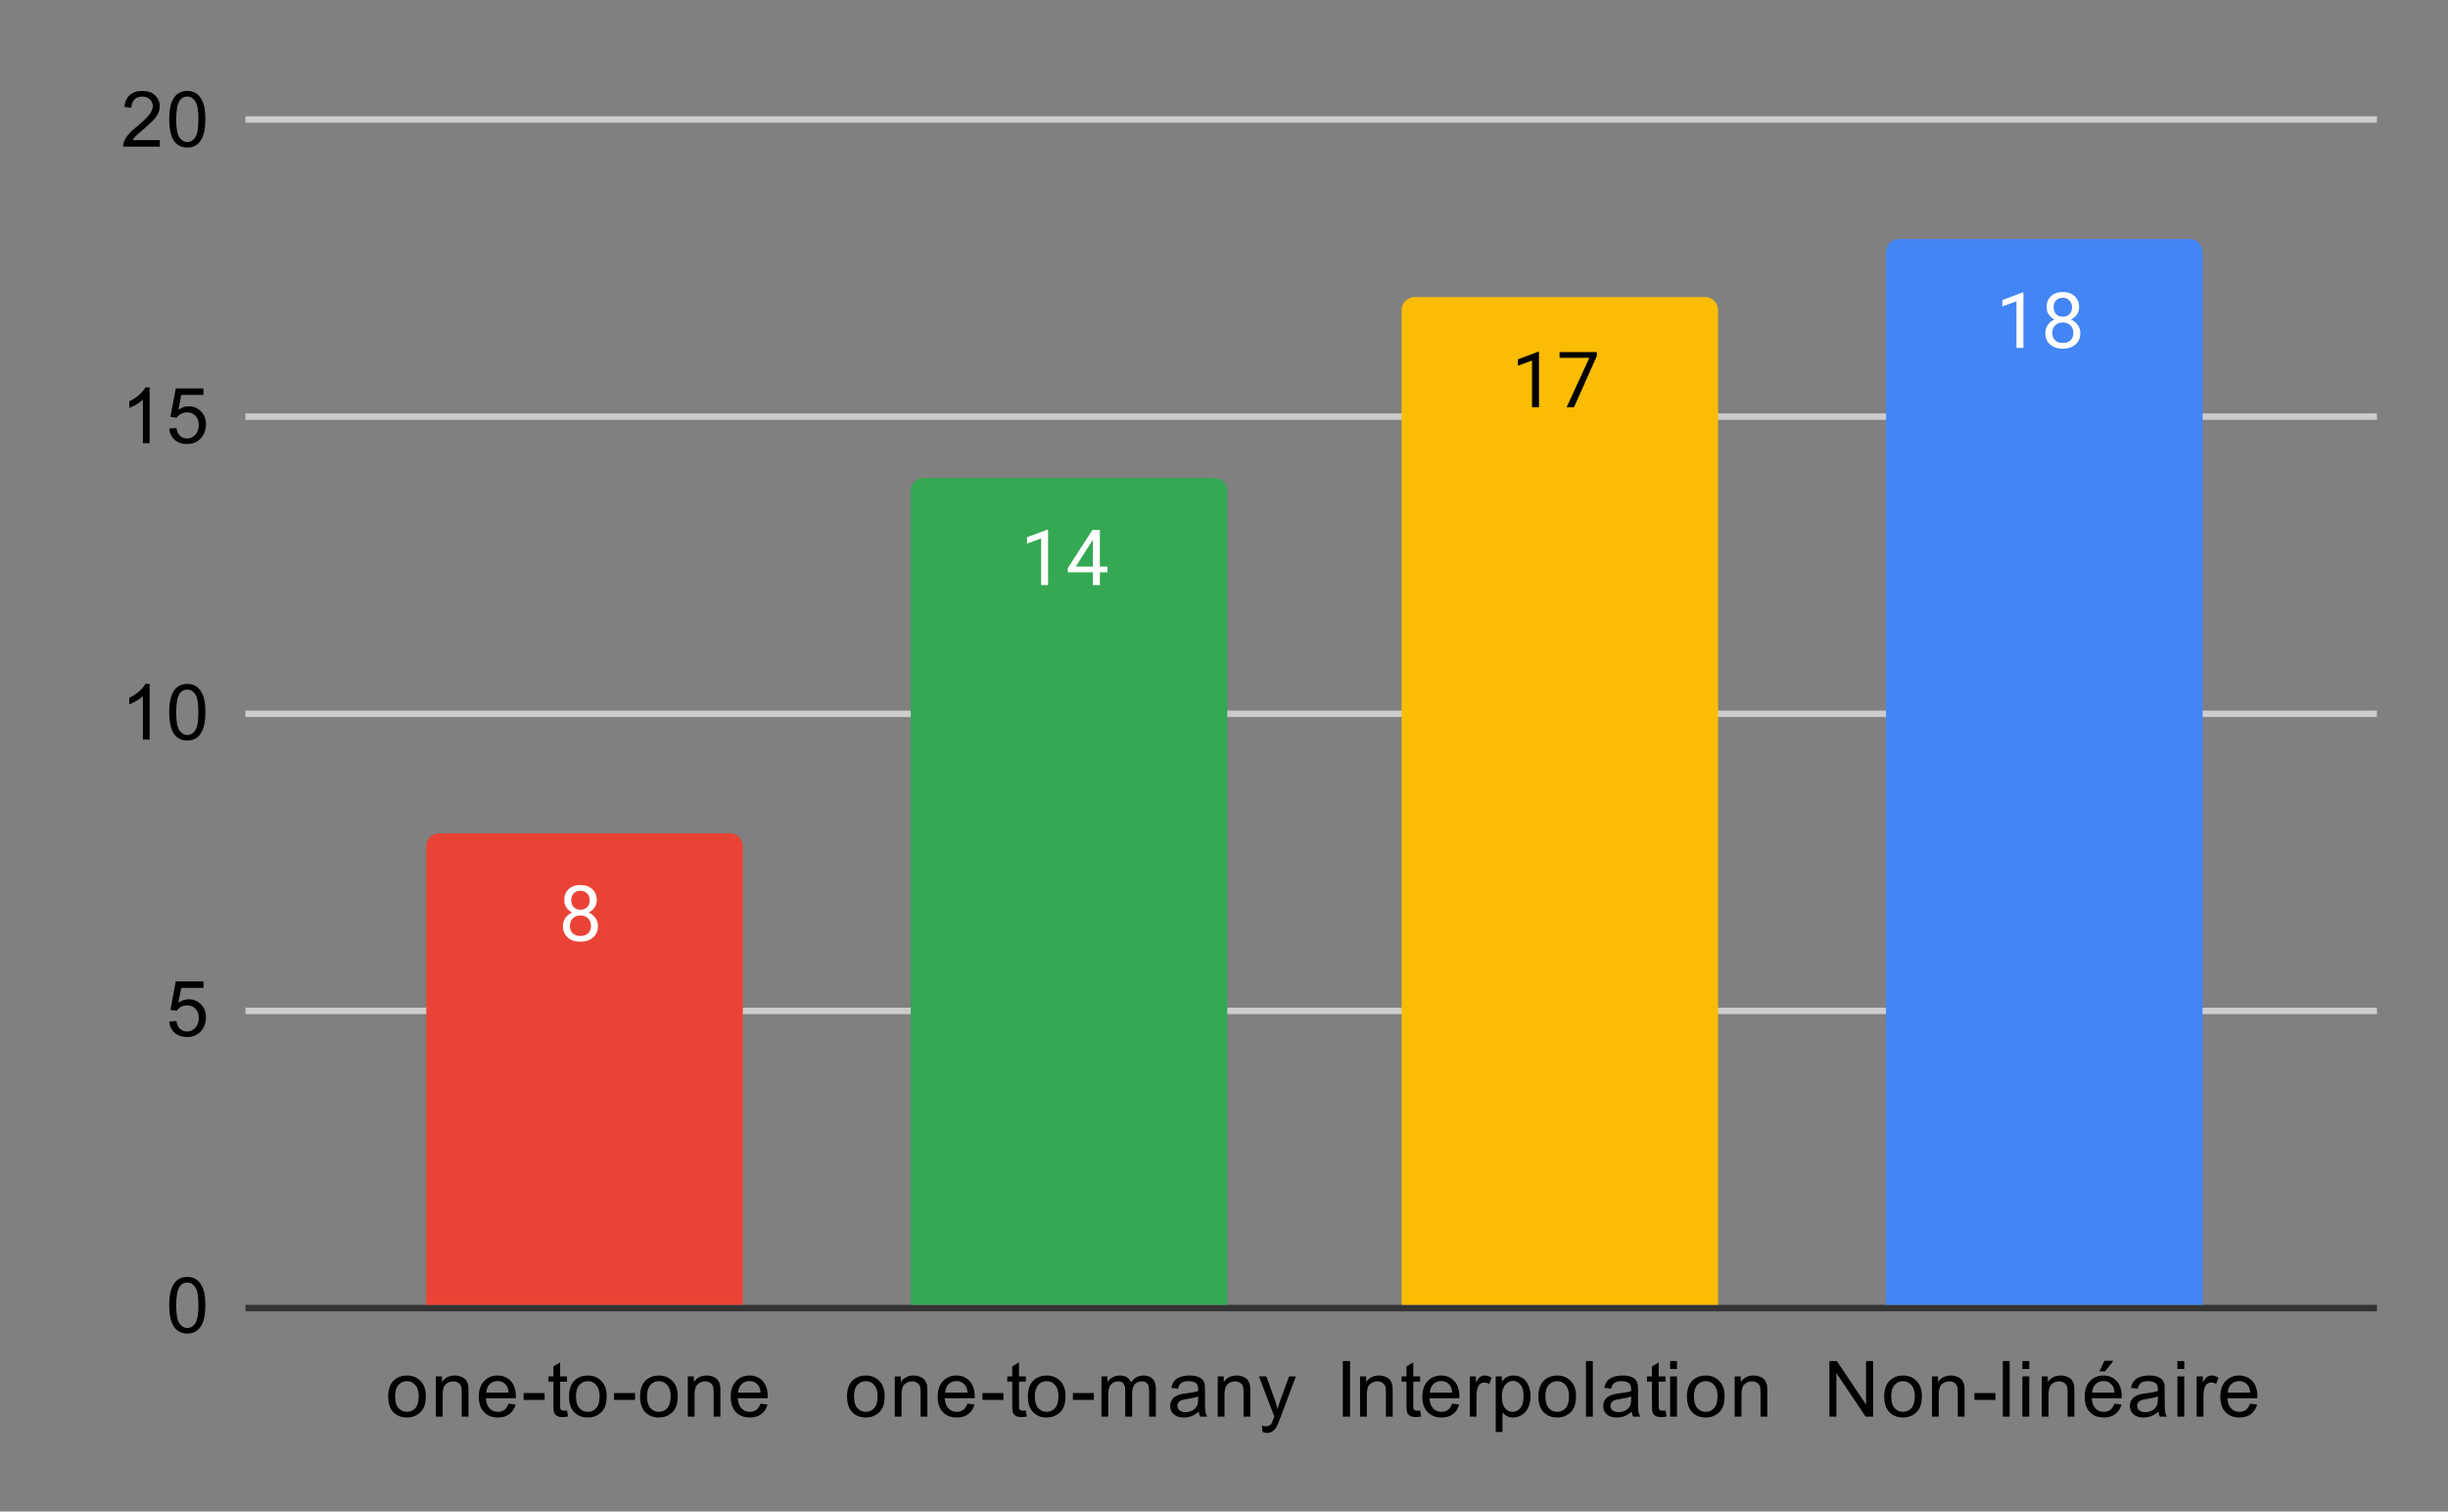 <?xml version="1.0" encoding="UTF-8" standalone="no"?>
<svg
   version="1.1"
   viewBox="0.0 0.0 379.0 234.0"
   fill="none"
   stroke="none"
   stroke-linecap="square"
   stroke-miterlimit="10"
   width="379"
   height="234"
   id="svg32"
   sodipodi:docname="Amusement.svg"
   inkscape:version="1.3 (0e150ed, 2023-07-21)"
   xmlns:inkscape="http://www.inkscape.org/namespaces/inkscape"
   xmlns:sodipodi="http://sodipodi.sourceforge.net/DTD/sodipodi-0.dtd"
   xmlns="http://www.w3.org/2000/svg"
   xmlns:svg="http://www.w3.org/2000/svg">
  <rect x="0.0" y="0.0" width="379.0" height="234.0" fill="#808080" stroke="none"/>
  <defs
     id="defs32" />
  <sodipodi:namedview
     id="namedview32"
     pagecolor="#ffffff"
     bordercolor="#000000"
     borderopacity="0.25"
     inkscape:showpageshadow="2"
     inkscape:pageopacity="0.0"
     inkscape:pagecheckerboard="0"
     inkscape:deskcolor="#d1d1d1"
     inkscape:zoom="0.62269129"
     inkscape:cx="188.69703"
     inkscape:cy="117.23305"
     inkscape:window-width="1312"
     inkscape:window-height="449"
     inkscape:window-x="0"
     inkscape:window-y="32"
     inkscape:window-maximized="0"
     inkscape:current-layer="svg32" />
  <path
     stroke="#333333"
     stroke-width="1.0"
     stroke-linecap="butt"
     d="M38.5 202.5L367.5 202.5"
     fill-rule="nonzero"
     id="path2" />
  <path
     stroke="#cccccc"
     stroke-width="1.0"
     stroke-linecap="butt"
     d="M38.5 156.5L367.5 156.5"
     fill-rule="nonzero"
     id="path3" />
  <path
     stroke="#cccccc"
     stroke-width="1.0"
     stroke-linecap="butt"
     d="M38.5 110.5L367.5 110.5"
     fill-rule="nonzero"
     id="path4" />
  <path
     stroke="#cccccc"
     stroke-width="1.0"
     stroke-linecap="butt"
     d="M38.5 64.5L367.5 64.5"
     fill-rule="nonzero"
     id="path5" />
  <path
     stroke="#cccccc"
     stroke-width="1.0"
     stroke-linecap="butt"
     d="M38.5 18.5L367.5 18.5"
     fill-rule="nonzero"
     id="path6" />
  <clipPath
     id="id_0">
    <path
       d="M38.7 18.7L367.3 18.7L367.3 202.3L38.7 202.3L38.7 18.7Z"
       clip-rule="nonzero"
       id="path7" />
  </clipPath>
  <path
     stroke="#000000"
     stroke-width="2.0"
     stroke-linecap="butt"
     stroke-opacity="0.0"
     clip-path="url(#id_0)"
     d="M115.0 202.0L66.0 202.0L66.0 131.0C66.0 129.895 66.895 129.0 68.0 129.0L113.0 129.0C114.105 129.0 115.0 129.895 115.0 131.0Z"
     fill-rule="nonzero"
     id="path8" />
  <path
     fill="#ea4335"
     clip-path="url(#id_0)"
     d="M115.0 202.0L66.0 202.0L66.0 131.0C66.0 129.895 66.895 129.0 68.0 129.0L113.0 129.0C114.105 129.0 115.0 129.895 115.0 131.0Z"
     fill-rule="nonzero"
     id="path9" />
  <path
     stroke="#000000"
     stroke-width="2.0"
     stroke-linecap="butt"
     stroke-opacity="0.0"
     clip-path="url(#id_0)"
     d="M190.0 202.0L141.0 202.0L141.0 76.0C141.0 74.895 141.895 74.0 143.0 74.0L188.0 74.0C189.105 74.0 190.0 74.895 190.0 76.0Z"
     fill-rule="nonzero"
     id="path10" />
  <path
     fill="#34a853"
     clip-path="url(#id_0)"
     d="M190.0 202.0L141.0 202.0L141.0 76.0C141.0 74.895 141.895 74.0 143.0 74.0L188.0 74.0C189.105 74.0 190.0 74.895 190.0 76.0Z"
     fill-rule="nonzero"
     id="path11" />
  <path
     stroke="#000000"
     stroke-width="2.0"
     stroke-linecap="butt"
     stroke-opacity="0.0"
     clip-path="url(#id_0)"
     d="M266.0 202.0L217.0 202.0L217.0 48.0C217.0 46.895 217.895 46.0 219.0 46.0L264.0 46.0C265.105 46.0 266.0 46.895 266.0 48.0Z"
     fill-rule="nonzero"
     id="path12" />
  <path
     fill="#fbbc04"
     clip-path="url(#id_0)"
     d="M266.0 202.0L217.0 202.0L217.0 48.0C217.0 46.895 217.895 46.0 219.0 46.0L264.0 46.0C265.105 46.0 266.0 46.895 266.0 48.0Z"
     fill-rule="nonzero"
     id="path13" />
  <path
     stroke="#000000"
     stroke-width="2.0"
     stroke-linecap="butt"
     stroke-opacity="0.0"
     clip-path="url(#id_0)"
     d="M341.0 202.0L292.0 202.0L292.0 39.0C292.0 37.895 292.895 37.0 294.0 37.0L339.0 37.0C340.105 37.0 341.0 37.895 341.0 39.0Z"
     fill-rule="nonzero"
     id="path14" />
  <path
     fill="#4285f4"
     clip-path="url(#id_0)"
     d="M341.0 202.0L292.0 202.0L292.0 39.0C292.0 37.895 292.895 37.0 294.0 37.0L339.0 37.0C340.105 37.0 341.0 37.895 341.0 39.0Z"
     fill-rule="nonzero"
     id="path15" />
  <path
     stroke="#ea4335"
     stroke-width="3.0"
     stroke-linejoin="round"
     stroke-linecap="round"
     d="M92.391 139.347Q92.391 139.988 92.047 140.488Q91.703 140.988 91.141 141.269Q91.797 141.551 92.188 142.113Q92.578 142.66 92.578 143.363Q92.578 144.457 91.828 145.129Q91.094 145.785 89.875 145.785Q88.641 145.785 87.891 145.129Q87.156 144.457 87.156 143.363Q87.156 142.66 87.531 142.113Q87.906 141.551 88.578 141.269Q88.016 140.988 87.688 140.488Q87.359 139.988 87.359 139.347Q87.359 138.269 88.047 137.644Q88.734 137.004 89.875 137.004Q91.0 137.004 91.688 137.644Q92.391 138.269 92.391 139.347ZM91.5 143.332Q91.5 142.613 91.047 142.176Q90.594 141.722 89.859 141.722Q89.125 141.722 88.672 142.176Q88.234 142.613 88.234 143.347Q88.234 144.066 88.672 144.488Q89.109 144.894 89.875 144.894Q90.625 144.894 91.062 144.472Q91.5 144.051 91.5 143.332ZM89.875 137.894Q89.234 137.894 88.828 138.301Q88.438 138.691 88.438 139.379Q88.438 140.019 88.828 140.426Q89.219 140.832 89.859 140.832Q90.516 140.832 90.906 140.426Q91.297 140.019 91.297 139.379Q91.297 138.722 90.891 138.316Q90.484 137.894 89.875 137.894Z"
     fill-rule="nonzero"
     id="path16" />
  <path
     fill="#ffffff"
     d="M92.391 139.347Q92.391 139.988 92.047 140.488Q91.703 140.988 91.141 141.269Q91.797 141.551 92.188 142.113Q92.578 142.66 92.578 143.363Q92.578 144.457 91.828 145.129Q91.094 145.785 89.875 145.785Q88.641 145.785 87.891 145.129Q87.156 144.457 87.156 143.363Q87.156 142.66 87.531 142.113Q87.906 141.551 88.578 141.269Q88.016 140.988 87.688 140.488Q87.359 139.988 87.359 139.347Q87.359 138.269 88.047 137.644Q88.734 137.004 89.875 137.004Q91.0 137.004 91.688 137.644Q92.391 138.269 92.391 139.347ZM91.5 143.332Q91.5 142.613 91.047 142.176Q90.594 141.722 89.859 141.722Q89.125 141.722 88.672 142.176Q88.234 142.613 88.234 143.347Q88.234 144.066 88.672 144.488Q89.109 144.894 89.875 144.894Q90.625 144.894 91.062 144.472Q91.5 144.051 91.5 143.332ZM89.875 137.894Q89.234 137.894 88.828 138.301Q88.438 138.691 88.438 139.379Q88.438 140.019 88.828 140.426Q89.219 140.832 89.859 140.832Q90.516 140.832 90.906 140.426Q91.297 140.019 91.297 139.379Q91.297 138.722 90.891 138.316Q90.484 137.894 89.875 137.894Z"
     fill-rule="nonzero"
     id="path17" />
  <path
     stroke="#34a853"
     stroke-width="3.0"
     stroke-linejoin="round"
     stroke-linecap="round"
     d="M162.266 90.58L161.188 90.58L161.188 83.361L159.0 84.158L159.0 83.174L162.109 82.002L162.266 82.002L162.266 90.58ZM170.281 87.721L171.469 87.721L171.469 88.596L170.281 88.596L170.281 90.58L169.203 90.58L169.203 88.596L165.312 88.596L165.312 87.955L169.125 82.049L170.281 82.049L170.281 87.721ZM166.547 87.721L169.203 87.721L169.203 83.533L169.062 83.767L166.547 87.721Z"
     fill-rule="nonzero"
     id="path18" />
  <path
     fill="#ffffff"
     d="M162.266 90.58L161.188 90.58L161.188 83.361L159.0 84.158L159.0 83.174L162.109 82.002L162.266 82.002L162.266 90.58ZM170.281 87.721L171.469 87.721L171.469 88.596L170.281 88.596L170.281 90.58L169.203 90.58L169.203 88.596L165.312 88.596L165.312 87.955L169.125 82.049L170.281 82.049L170.281 87.721ZM166.547 87.721L169.203 87.721L169.203 83.533L169.062 83.767L166.547 87.721Z"
     fill-rule="nonzero"
     id="path19" />
  <path
     stroke="#fbbc04"
     stroke-width="3.0"
     stroke-linejoin="round"
     stroke-linecap="round"
     d="M238.266 63.04L237.188 63.04L237.188 55.821L235.0 56.618L235.0 55.634L238.109 54.462L238.266 54.462L238.266 63.04ZM247.219 55.118L243.688 63.04L242.547 63.04L246.062 55.399L241.453 55.399L241.453 54.509L247.219 54.509L247.219 55.118Z"
     fill-rule="nonzero"
     id="path20" />
  <path
     fill="#000000"
     d="M238.266 63.04L237.188 63.04L237.188 55.821L235.0 56.618L235.0 55.634L238.109 54.462L238.266 54.462L238.266 63.04ZM247.219 55.118L243.688 63.04L242.547 63.04L246.062 55.399L241.453 55.399L241.453 54.509L247.219 54.509L247.219 55.118Z"
     fill-rule="nonzero"
     id="path21" />
  <path
     stroke="#4285f4"
     stroke-width="3.0"
     stroke-linejoin="round"
     stroke-linecap="round"
     d="M313.266 53.86L312.188 53.86L312.188 46.641L310.0 47.438L310.0 46.454L313.109 45.282L313.266 45.282L313.266 53.86ZM321.891 47.547Q321.891 48.188 321.547 48.688Q321.203 49.188 320.641 49.469Q321.297 49.751 321.688 50.313Q322.078 50.86 322.078 51.563Q322.078 52.657 321.328 53.329Q320.594 53.985 319.375 53.985Q318.141 53.985 317.391 53.329Q316.656 52.657 316.656 51.563Q316.656 50.86 317.031 50.313Q317.406 49.751 318.078 49.469Q317.516 49.188 317.188 48.688Q316.859 48.188 316.859 47.547Q316.859 46.469 317.547 45.844Q318.234 45.204 319.375 45.204Q320.5 45.204 321.188 45.844Q321.891 46.469 321.891 47.547ZM321.0 51.532Q321.0 50.813 320.547 50.376Q320.094 49.922 319.359 49.922Q318.625 49.922 318.172 50.376Q317.734 50.813 317.734 51.547Q317.734 52.266 318.172 52.688Q318.609 53.094 319.375 53.094Q320.125 53.094 320.562 52.672Q321.0 52.251 321.0 51.532ZM319.375 46.094Q318.734 46.094 318.328 46.501Q317.938 46.891 317.938 47.579Q317.938 48.219 318.328 48.626Q318.719 49.032 319.359 49.032Q320.016 49.032 320.406 48.626Q320.797 48.219 320.797 47.579Q320.797 46.922 320.391 46.516Q319.984 46.094 319.375 46.094Z"
     fill-rule="nonzero"
     id="path22" />
  <path
     fill="#ffffff"
     d="M313.266 53.86L312.188 53.86L312.188 46.641L310.0 47.438L310.0 46.454L313.109 45.282L313.266 45.282L313.266 53.86ZM321.891 47.547Q321.891 48.188 321.547 48.688Q321.203 49.188 320.641 49.469Q321.297 49.751 321.688 50.313Q322.078 50.86 322.078 51.563Q322.078 52.657 321.328 53.329Q320.594 53.985 319.375 53.985Q318.141 53.985 317.391 53.329Q316.656 52.657 316.656 51.563Q316.656 50.86 317.031 50.313Q317.406 49.751 318.078 49.469Q317.516 49.188 317.188 48.688Q316.859 48.188 316.859 47.547Q316.859 46.469 317.547 45.844Q318.234 45.204 319.375 45.204Q320.5 45.204 321.188 45.844Q321.891 46.469 321.891 47.547ZM321.0 51.532Q321.0 50.813 320.547 50.376Q320.094 49.922 319.359 49.922Q318.625 49.922 318.172 50.376Q317.734 50.813 317.734 51.547Q317.734 52.266 318.172 52.688Q318.609 53.094 319.375 53.094Q320.125 53.094 320.562 52.672Q321.0 52.251 321.0 51.532ZM319.375 46.094Q318.734 46.094 318.328 46.501Q317.938 46.891 317.938 47.579Q317.938 48.219 318.328 48.626Q318.719 49.032 319.359 49.032Q320.016 49.032 320.406 48.626Q320.797 48.219 320.797 47.579Q320.797 46.922 320.391 46.516Q319.984 46.094 319.375 46.094Z"
     fill-rule="nonzero"
     id="path23" />
  <path
     fill="#000000"
     d="M26.2 202.066Q26.2 200.534 26.512 199.613Q26.825 198.675 27.434 198.175Q28.059 197.675 28.997 197.675Q29.684 197.675 30.2 197.956Q30.731 198.238 31.075 198.769Q31.419 199.284 31.606 200.034Q31.794 200.784 31.794 202.066Q31.794 203.581 31.481 204.503Q31.184 205.425 30.559 205.941Q29.95 206.441 28.997 206.441Q27.762 206.441 27.044 205.55Q26.2 204.488 26.2 202.066ZM27.278 202.066Q27.278 204.175 27.778 204.878Q28.278 205.581 28.997 205.581Q29.731 205.581 30.216 204.878Q30.716 204.175 30.716 202.066Q30.716 199.941 30.216 199.253Q29.731 198.55 28.981 198.55Q28.262 198.55 27.825 199.159Q27.278 199.941 27.278 202.066Z"
     fill-rule="nonzero"
     id="path24" />
  <path
     fill="#000000"
     d="M26.2 158.15L27.309 158.056Q27.434 158.869 27.872 159.275Q28.325 159.681 28.966 159.681Q29.716 159.681 30.247 159.103Q30.778 158.525 30.778 157.588Q30.778 156.681 30.262 156.166Q29.762 155.634 28.934 155.634Q28.434 155.634 28.012 155.869Q27.606 156.103 27.372 156.463L26.387 156.338L27.216 151.931L31.497 151.931L31.497 152.931L28.059 152.931L27.606 155.244Q28.372 154.697 29.216 154.697Q30.341 154.697 31.106 155.478Q31.887 156.259 31.887 157.494Q31.887 158.65 31.216 159.509Q30.387 160.541 28.966 160.541Q27.794 160.541 27.044 159.884Q26.309 159.228 26.2 158.15Z"
     fill-rule="nonzero"
     id="path25" />
  <path
     fill="#000000"
     d="M23.169 114.5L22.122 114.5L22.122 107.781Q21.731 108.141 21.106 108.516Q20.497 108.875 20.012 109.047L20.012 108.031Q20.887 107.609 21.544 107.031Q22.216 106.438 22.497 105.875L23.169 105.875L23.169 114.5ZM26.2 110.266Q26.2 108.734 26.512 107.812Q26.825 106.875 27.434 106.375Q28.059 105.875 28.997 105.875Q29.684 105.875 30.2 106.156Q30.731 106.438 31.075 106.969Q31.419 107.484 31.606 108.234Q31.794 108.984 31.794 110.266Q31.794 111.781 31.481 112.703Q31.184 113.625 30.559 114.141Q29.95 114.641 28.997 114.641Q27.762 114.641 27.044 113.75Q26.2 112.688 26.2 110.266ZM27.278 110.266Q27.278 112.375 27.778 113.078Q28.278 113.781 28.997 113.781Q29.731 113.781 30.216 113.078Q30.716 112.375 30.716 110.266Q30.716 108.141 30.216 107.453Q29.731 106.75 28.981 106.75Q28.262 106.75 27.825 107.359Q27.278 108.141 27.278 110.266Z"
     fill-rule="nonzero"
     id="path26" />
  <path
     fill="#000000"
     d="M23.169 68.6L22.122 68.6L22.122 61.881Q21.731 62.241 21.106 62.616Q20.497 62.975 20.012 63.147L20.012 62.131Q20.887 61.709 21.544 61.131Q22.216 60.538 22.497 59.975L23.169 59.975L23.169 68.6ZM26.2 66.35L27.309 66.256Q27.434 67.069 27.872 67.475Q28.325 67.881 28.966 67.881Q29.716 67.881 30.247 67.303Q30.778 66.725 30.778 65.787Q30.778 64.881 30.262 64.366Q29.762 63.834 28.934 63.834Q28.434 63.834 28.012 64.069Q27.606 64.303 27.372 64.662L26.387 64.537L27.216 60.131L31.497 60.131L31.497 61.131L28.059 61.131L27.606 63.444Q28.372 62.897 29.216 62.897Q30.341 62.897 31.106 63.678Q31.887 64.459 31.887 65.694Q31.887 66.85 31.216 67.709Q30.387 68.741 28.966 68.741Q27.794 68.741 27.044 68.084Q26.309 67.428 26.2 66.35Z"
     fill-rule="nonzero"
     id="path27" />
  <path
     fill="#000000"
     d="M24.747 21.684L24.747 22.7L19.059 22.7Q19.059 22.325 19.184 21.966Q19.403 21.387 19.872 20.825Q20.356 20.262 21.262 19.528Q22.669 18.372 23.153 17.7Q23.653 17.028 23.653 16.434Q23.653 15.809 23.2 15.388Q22.747 14.95 22.028 14.95Q21.262 14.95 20.809 15.403Q20.356 15.856 20.341 16.669L19.262 16.559Q19.372 15.341 20.091 14.716Q20.825 14.075 22.059 14.075Q23.294 14.075 24.012 14.763Q24.731 15.45 24.731 16.466Q24.731 16.981 24.512 17.481Q24.309 17.966 23.809 18.528Q23.325 19.075 22.2 20.028Q21.247 20.825 20.966 21.122Q20.7 21.403 20.528 21.684L24.747 21.684ZM26.2 18.466Q26.2 16.934 26.512 16.012Q26.825 15.075 27.434 14.575Q28.059 14.075 28.997 14.075Q29.684 14.075 30.2 14.356Q30.731 14.638 31.075 15.169Q31.419 15.684 31.606 16.434Q31.794 17.184 31.794 18.466Q31.794 19.981 31.481 20.903Q31.184 21.825 30.559 22.341Q29.95 22.841 28.997 22.841Q27.762 22.841 27.044 21.95Q26.2 20.887 26.2 18.466ZM27.278 18.466Q27.278 20.575 27.778 21.278Q28.278 21.981 28.997 21.981Q29.731 21.981 30.216 21.278Q30.716 20.575 30.716 18.466Q30.716 16.341 30.216 15.653Q29.731 14.95 28.981 14.95Q28.262 14.95 27.825 15.559Q27.278 16.341 27.278 18.466Z"
     fill-rule="nonzero"
     id="path28" />
  <path
     fill="#000000"
     d="M60.096 216.191Q60.096 214.456 61.049 213.628Q61.846 212.941 63.002 212.941Q64.283 212.941 65.096 213.784Q65.924 214.613 65.924 216.097Q65.924 217.3 65.565 217.988Q65.205 218.675 64.502 219.066Q63.815 219.441 63.002 219.441Q61.705 219.441 60.893 218.613Q60.096 217.769 60.096 216.191ZM61.174 216.191Q61.174 217.378 61.69 217.972Q62.221 218.566 63.002 218.566Q63.799 218.566 64.315 217.972Q64.83 217.378 64.83 216.159Q64.83 215.003 64.299 214.409Q63.783 213.816 63.002 213.816Q62.221 213.816 61.69 214.409Q61.174 214.988 61.174 216.191ZM67.487 219.3L67.487 213.081L68.424 213.081L68.424 213.956Q69.112 212.941 70.408 212.941Q70.971 212.941 71.44 213.144Q71.924 213.347 72.158 213.675Q72.393 214.003 72.487 214.441Q72.533 214.738 72.533 215.472L72.533 219.3L71.487 219.3L71.487 215.519Q71.487 214.863 71.362 214.55Q71.237 214.238 70.924 214.05Q70.612 213.847 70.19 213.847Q69.518 213.847 69.018 214.284Q68.533 214.706 68.533 215.894L68.533 219.3L67.487 219.3ZM78.737 217.3L79.83 217.425Q79.58 218.378 78.877 218.909Q78.174 219.441 77.096 219.441Q75.737 219.441 74.924 218.597Q74.127 217.753 74.127 216.238Q74.127 214.675 74.94 213.816Q75.752 212.941 77.033 212.941Q78.283 212.941 79.065 213.784Q79.862 214.628 79.862 216.175Q79.862 216.269 79.862 216.456L75.221 216.456Q75.283 217.488 75.799 218.034Q76.315 218.566 77.096 218.566Q77.674 218.566 78.08 218.269Q78.502 217.956 78.737 217.3ZM75.283 215.597L78.752 215.597Q78.69 214.8 78.362 214.409Q77.846 213.8 77.049 213.8Q76.315 213.8 75.815 214.284Q75.33 214.769 75.283 215.597ZM81.065 216.722L81.065 215.659L84.315 215.659L84.315 216.722L81.065 216.722ZM87.783 218.363L87.94 219.284Q87.487 219.378 87.143 219.378Q86.565 219.378 86.252 219.206Q85.94 219.019 85.799 218.722Q85.674 218.425 85.674 217.472L85.674 213.894L84.908 213.894L84.908 213.081L85.674 213.081L85.674 211.534L86.721 210.909L86.721 213.081L87.783 213.081L87.783 213.894L86.721 213.894L86.721 217.534Q86.721 217.988 86.768 218.113Q86.83 218.238 86.955 218.316Q87.08 218.394 87.315 218.394Q87.502 218.394 87.783 218.363ZM88.096 216.191Q88.096 214.456 89.049 213.628Q89.846 212.941 91.002 212.941Q92.283 212.941 93.096 213.784Q93.924 214.613 93.924 216.097Q93.924 217.3 93.565 217.988Q93.205 218.675 92.502 219.066Q91.815 219.441 91.002 219.441Q89.705 219.441 88.893 218.613Q88.096 217.769 88.096 216.191ZM89.174 216.191Q89.174 217.378 89.69 217.972Q90.221 218.566 91.002 218.566Q91.799 218.566 92.315 217.972Q92.83 217.378 92.83 216.159Q92.83 215.003 92.299 214.409Q91.783 213.816 91.002 213.816Q90.221 213.816 89.69 214.409Q89.174 214.988 89.174 216.191ZM95.065 216.722L95.065 215.659L98.315 215.659L98.315 216.722L95.065 216.722ZM99.096 216.191Q99.096 214.456 100.049 213.628Q100.846 212.941 102.002 212.941Q103.283 212.941 104.096 213.784Q104.924 214.613 104.924 216.097Q104.924 217.3 104.565 217.988Q104.205 218.675 103.502 219.066Q102.815 219.441 102.002 219.441Q100.705 219.441 99.893 218.613Q99.096 217.769 99.096 216.191ZM100.174 216.191Q100.174 217.378 100.69 217.972Q101.221 218.566 102.002 218.566Q102.799 218.566 103.315 217.972Q103.83 217.378 103.83 216.159Q103.83 215.003 103.299 214.409Q102.783 213.816 102.002 213.816Q101.221 213.816 100.69 214.409Q100.174 214.988 100.174 216.191ZM106.487 219.3L106.487 213.081L107.424 213.081L107.424 213.956Q108.112 212.941 109.408 212.941Q109.971 212.941 110.44 213.144Q110.924 213.347 111.158 213.675Q111.393 214.003 111.487 214.441Q111.533 214.738 111.533 215.472L111.533 219.3L110.487 219.3L110.487 215.519Q110.487 214.863 110.362 214.55Q110.237 214.238 109.924 214.05Q109.612 213.847 109.19 213.847Q108.518 213.847 108.018 214.284Q107.533 214.706 107.533 215.894L107.533 219.3L106.487 219.3ZM117.737 217.3L118.83 217.425Q118.58 218.378 117.877 218.909Q117.174 219.441 116.096 219.441Q114.737 219.441 113.924 218.597Q113.127 217.753 113.127 216.238Q113.127 214.675 113.94 213.816Q114.752 212.941 116.033 212.941Q117.283 212.941 118.065 213.784Q118.862 214.628 118.862 216.175Q118.862 216.269 118.862 216.456L114.221 216.456Q114.283 217.488 114.799 218.034Q115.315 218.566 116.096 218.566Q116.674 218.566 117.08 218.269Q117.502 217.956 117.737 217.3ZM114.283 215.597L117.752 215.597Q117.69 214.8 117.362 214.409Q116.846 213.8 116.049 213.8Q115.315 213.8 114.815 214.284Q114.33 214.769 114.283 215.597Z"
     fill-rule="nonzero"
     id="path29" />
  <path
     fill="#000000"
     d="M131.136 216.191Q131.136 214.456 132.089 213.628Q132.886 212.941 134.042 212.941Q135.324 212.941 136.136 213.784Q136.964 214.613 136.964 216.097Q136.964 217.3 136.605 217.988Q136.246 218.675 135.542 219.066Q134.855 219.441 134.042 219.441Q132.746 219.441 131.933 218.613Q131.136 217.769 131.136 216.191ZM132.214 216.191Q132.214 217.378 132.73 217.972Q133.261 218.566 134.042 218.566Q134.839 218.566 135.355 217.972Q135.871 217.378 135.871 216.159Q135.871 215.003 135.339 214.409Q134.824 213.816 134.042 213.816Q133.261 213.816 132.73 214.409Q132.214 214.988 132.214 216.191ZM138.527 219.3L138.527 213.081L139.464 213.081L139.464 213.956Q140.152 212.941 141.449 212.941Q142.011 212.941 142.48 213.144Q142.964 213.347 143.199 213.675Q143.433 214.003 143.527 214.441Q143.574 214.738 143.574 215.472L143.574 219.3L142.527 219.3L142.527 215.519Q142.527 214.863 142.402 214.55Q142.277 214.238 141.964 214.05Q141.652 213.847 141.23 213.847Q140.558 213.847 140.058 214.284Q139.574 214.706 139.574 215.894L139.574 219.3L138.527 219.3ZM149.777 217.3L150.871 217.425Q150.621 218.378 149.917 218.909Q149.214 219.441 148.136 219.441Q146.777 219.441 145.964 218.597Q145.167 217.753 145.167 216.238Q145.167 214.675 145.98 213.816Q146.792 212.941 148.074 212.941Q149.324 212.941 150.105 213.784Q150.902 214.628 150.902 216.175Q150.902 216.269 150.902 216.456L146.261 216.456Q146.324 217.488 146.839 218.034Q147.355 218.566 148.136 218.566Q148.714 218.566 149.121 218.269Q149.542 217.956 149.777 217.3ZM146.324 215.597L149.792 215.597Q149.73 214.8 149.402 214.409Q148.886 213.8 148.089 213.8Q147.355 213.8 146.855 214.284Q146.371 214.769 146.324 215.597ZM152.105 216.722L152.105 215.659L155.355 215.659L155.355 216.722L152.105 216.722ZM158.824 218.363L158.98 219.284Q158.527 219.378 158.183 219.378Q157.605 219.378 157.292 219.206Q156.98 219.019 156.839 218.722Q156.714 218.425 156.714 217.472L156.714 213.894L155.949 213.894L155.949 213.081L156.714 213.081L156.714 211.534L157.761 210.909L157.761 213.081L158.824 213.081L158.824 213.894L157.761 213.894L157.761 217.534Q157.761 217.988 157.808 218.113Q157.871 218.238 157.996 218.316Q158.121 218.394 158.355 218.394Q158.542 218.394 158.824 218.363ZM159.136 216.191Q159.136 214.456 160.089 213.628Q160.886 212.941 162.042 212.941Q163.324 212.941 164.136 213.784Q164.964 214.613 164.964 216.097Q164.964 217.3 164.605 217.988Q164.246 218.675 163.542 219.066Q162.855 219.441 162.042 219.441Q160.746 219.441 159.933 218.613Q159.136 217.769 159.136 216.191ZM160.214 216.191Q160.214 217.378 160.73 217.972Q161.261 218.566 162.042 218.566Q162.839 218.566 163.355 217.972Q163.871 217.378 163.871 216.159Q163.871 215.003 163.339 214.409Q162.824 213.816 162.042 213.816Q161.261 213.816 160.73 214.409Q160.214 214.988 160.214 216.191ZM166.105 216.722L166.105 215.659L169.355 215.659L169.355 216.722L166.105 216.722ZM170.527 219.3L170.527 213.081L171.464 213.081L171.464 213.956Q171.761 213.488 172.246 213.222Q172.73 212.941 173.355 212.941Q174.042 212.941 174.48 213.222Q174.933 213.503 175.105 214.019Q175.855 212.941 177.027 212.941Q177.964 212.941 178.449 213.456Q178.949 213.956 178.949 215.034L178.949 219.3L177.902 219.3L177.902 215.378Q177.902 214.753 177.792 214.472Q177.699 214.191 177.433 214.019Q177.167 213.847 176.792 213.847Q176.136 213.847 175.699 214.284Q175.277 214.722 175.277 215.691L175.277 219.3L174.214 219.3L174.214 215.253Q174.214 214.55 173.949 214.206Q173.699 213.847 173.121 213.847Q172.667 213.847 172.292 214.081Q171.917 214.316 171.746 214.769Q171.574 215.222 171.574 216.066L171.574 219.3L170.527 219.3ZM185.589 218.534Q184.996 219.034 184.449 219.238Q183.917 219.441 183.292 219.441Q182.261 219.441 181.714 218.941Q181.167 218.441 181.167 217.659Q181.167 217.206 181.371 216.831Q181.574 216.441 181.917 216.222Q182.261 215.988 182.683 215.878Q182.98 215.784 183.621 215.706Q184.886 215.566 185.496 215.347Q185.496 215.128 185.496 215.081Q185.496 214.425 185.199 214.159Q184.792 213.816 183.996 213.816Q183.261 213.816 182.902 214.081Q182.542 214.331 182.371 214.988L181.339 214.847Q181.48 214.191 181.808 213.784Q182.136 213.378 182.746 213.159Q183.355 212.941 184.152 212.941Q184.949 212.941 185.449 213.128Q185.949 213.316 186.183 213.597Q186.417 213.878 186.511 214.316Q186.558 214.581 186.558 215.284L186.558 216.691Q186.558 218.159 186.621 218.55Q186.699 218.941 186.902 219.3L185.792 219.3Q185.636 218.972 185.589 218.534ZM185.496 216.175Q184.917 216.409 183.777 216.581Q183.121 216.675 182.855 216.8Q182.589 216.909 182.433 217.128Q182.292 217.347 182.292 217.628Q182.292 218.05 182.605 218.331Q182.933 218.613 183.542 218.613Q184.152 218.613 184.621 218.347Q185.105 218.081 185.324 217.613Q185.496 217.253 185.496 216.566L185.496 216.175ZM188.527 219.3L188.527 213.081L189.464 213.081L189.464 213.956Q190.152 212.941 191.449 212.941Q192.011 212.941 192.48 213.144Q192.964 213.347 193.199 213.675Q193.433 214.003 193.527 214.441Q193.574 214.738 193.574 215.472L193.574 219.3L192.527 219.3L192.527 215.519Q192.527 214.863 192.402 214.55Q192.277 214.238 191.964 214.05Q191.652 213.847 191.23 213.847Q190.558 213.847 190.058 214.284Q189.574 214.706 189.574 215.894L189.574 219.3L188.527 219.3ZM195.48 221.691L195.355 220.706Q195.699 220.8 195.964 220.8Q196.308 220.8 196.511 220.675Q196.73 220.566 196.871 220.363Q196.964 220.191 197.199 219.566Q197.214 219.488 197.292 219.316L194.917 213.081L196.058 213.081L197.355 216.675Q197.605 217.363 197.808 218.128Q197.996 217.394 198.246 216.706L199.574 213.081L200.621 213.081L198.261 219.409Q197.871 220.425 197.667 220.816Q197.386 221.347 197.011 221.581Q196.652 221.831 196.152 221.831Q195.855 221.831 195.48 221.691Z"
     fill-rule="nonzero"
     id="path30" />
  <path
     fill="#000000"
     d="M207.895 219.3L207.895 210.706L209.02 210.706L209.02 219.3L207.895 219.3ZM210.567 219.3L210.567 213.081L211.504 213.081L211.504 213.956Q212.192 212.941 213.489 212.941Q214.051 212.941 214.52 213.144Q215.004 213.347 215.239 213.675Q215.473 214.003 215.567 214.441Q215.614 214.738 215.614 215.472L215.614 219.3L214.567 219.3L214.567 215.519Q214.567 214.863 214.442 214.55Q214.317 214.238 214.004 214.05Q213.692 213.847 213.27 213.847Q212.598 213.847 212.098 214.284Q211.614 214.706 211.614 215.894L211.614 219.3L210.567 219.3ZM219.864 218.363L220.02 219.284Q219.567 219.378 219.223 219.378Q218.645 219.378 218.333 219.206Q218.02 219.019 217.879 218.722Q217.754 218.425 217.754 217.472L217.754 213.894L216.989 213.894L216.989 213.081L217.754 213.081L217.754 211.534L218.801 210.909L218.801 213.081L219.864 213.081L219.864 213.894L218.801 213.894L218.801 217.534Q218.801 217.988 218.848 218.113Q218.911 218.238 219.036 218.316Q219.161 218.394 219.395 218.394Q219.583 218.394 219.864 218.363ZM224.817 217.3L225.911 217.425Q225.661 218.378 224.958 218.909Q224.254 219.441 223.176 219.441Q221.817 219.441 221.004 218.597Q220.208 217.753 220.208 216.238Q220.208 214.675 221.02 213.816Q221.833 212.941 223.114 212.941Q224.364 212.941 225.145 213.784Q225.942 214.628 225.942 216.175Q225.942 216.269 225.942 216.456L221.301 216.456Q221.364 217.488 221.879 218.034Q222.395 218.566 223.176 218.566Q223.754 218.566 224.161 218.269Q224.583 217.956 224.817 217.3ZM221.364 215.597L224.833 215.597Q224.77 214.8 224.442 214.409Q223.926 213.8 223.129 213.8Q222.395 213.8 221.895 214.284Q221.411 214.769 221.364 215.597ZM227.551 219.3L227.551 213.081L228.504 213.081L228.504 214.019Q228.864 213.363 229.161 213.159Q229.473 212.941 229.848 212.941Q230.379 212.941 230.926 213.269L230.567 214.253Q230.176 214.019 229.801 214.019Q229.442 214.019 229.161 214.238Q228.895 214.441 228.786 214.816Q228.598 215.378 228.598 216.034L228.598 219.3L227.551 219.3ZM231.567 221.691L231.567 213.081L232.52 213.081L232.52 213.878Q232.864 213.409 233.286 213.175Q233.723 212.941 234.333 212.941Q235.129 212.941 235.739 213.347Q236.348 213.753 236.645 214.503Q236.958 215.253 236.958 216.144Q236.958 217.097 236.614 217.863Q236.286 218.628 235.629 219.034Q234.973 219.441 234.254 219.441Q233.723 219.441 233.301 219.222Q232.879 218.988 232.614 218.659L232.614 221.691L231.567 221.691ZM232.52 216.222Q232.52 217.425 233.004 218.003Q233.489 218.566 234.176 218.566Q234.879 218.566 235.379 217.972Q235.879 217.378 235.879 216.128Q235.879 214.941 235.395 214.363Q234.911 213.769 234.223 213.769Q233.551 213.769 233.036 214.394Q232.52 215.019 232.52 216.222ZM238.176 216.191Q238.176 214.456 239.129 213.628Q239.926 212.941 241.083 212.941Q242.364 212.941 243.176 213.784Q244.004 214.613 244.004 216.097Q244.004 217.3 243.645 217.988Q243.286 218.675 242.583 219.066Q241.895 219.441 241.083 219.441Q239.786 219.441 238.973 218.613Q238.176 217.769 238.176 216.191ZM239.254 216.191Q239.254 217.378 239.77 217.972Q240.301 218.566 241.083 218.566Q241.879 218.566 242.395 217.972Q242.911 217.378 242.911 216.159Q242.911 215.003 242.379 214.409Q241.864 213.816 241.083 213.816Q240.301 213.816 239.77 214.409Q239.254 214.988 239.254 216.191ZM245.536 219.3L245.536 210.706L246.598 210.706L246.598 219.3L245.536 219.3ZM252.629 218.534Q252.036 219.034 251.489 219.238Q250.958 219.441 250.333 219.441Q249.301 219.441 248.754 218.941Q248.208 218.441 248.208 217.659Q248.208 217.206 248.411 216.831Q248.614 216.441 248.958 216.222Q249.301 215.988 249.723 215.878Q250.02 215.784 250.661 215.706Q251.926 215.566 252.536 215.347Q252.536 215.128 252.536 215.081Q252.536 214.425 252.239 214.159Q251.833 213.816 251.036 213.816Q250.301 213.816 249.942 214.081Q249.583 214.331 249.411 214.988L248.379 214.847Q248.52 214.191 248.848 213.784Q249.176 213.378 249.786 213.159Q250.395 212.941 251.192 212.941Q251.989 212.941 252.489 213.128Q252.989 213.316 253.223 213.597Q253.458 213.878 253.551 214.316Q253.598 214.581 253.598 215.284L253.598 216.691Q253.598 218.159 253.661 218.55Q253.739 218.941 253.942 219.3L252.833 219.3Q252.676 218.972 252.629 218.534ZM252.536 216.175Q251.958 216.409 250.817 216.581Q250.161 216.675 249.895 216.8Q249.629 216.909 249.473 217.128Q249.333 217.347 249.333 217.628Q249.333 218.05 249.645 218.331Q249.973 218.613 250.583 218.613Q251.192 218.613 251.661 218.347Q252.145 218.081 252.364 217.613Q252.536 217.253 252.536 216.566L252.536 216.175ZM257.864 218.363L258.02 219.284Q257.567 219.378 257.223 219.378Q256.645 219.378 256.333 219.206Q256.02 219.019 255.879 218.722Q255.754 218.425 255.754 217.472L255.754 213.894L254.989 213.894L254.989 213.081L255.754 213.081L255.754 211.534L256.801 210.909L256.801 213.081L257.864 213.081L257.864 213.894L256.801 213.894L256.801 217.534Q256.801 217.988 256.848 218.113Q256.911 218.238 257.036 218.316Q257.161 218.394 257.395 218.394Q257.583 218.394 257.864 218.363ZM258.567 211.925L258.567 210.706L259.63 210.706L259.63 211.925L258.567 211.925ZM258.567 219.3L258.567 213.081L259.63 213.081L259.63 219.3L258.567 219.3ZM261.176 216.191Q261.176 214.456 262.13 213.628Q262.926 212.941 264.083 212.941Q265.364 212.941 266.176 213.784Q267.005 214.613 267.005 216.097Q267.005 217.3 266.645 217.988Q266.286 218.675 265.583 219.066Q264.895 219.441 264.083 219.441Q262.786 219.441 261.973 218.613Q261.176 217.769 261.176 216.191ZM262.255 216.191Q262.255 217.378 262.77 217.972Q263.301 218.566 264.083 218.566Q264.88 218.566 265.395 217.972Q265.911 217.378 265.911 216.159Q265.911 215.003 265.38 214.409Q264.864 213.816 264.083 213.816Q263.301 213.816 262.77 214.409Q262.255 214.988 262.255 216.191ZM268.567 219.3L268.567 213.081L269.505 213.081L269.505 213.956Q270.192 212.941 271.489 212.941Q272.051 212.941 272.52 213.144Q273.005 213.347 273.239 213.675Q273.473 214.003 273.567 214.441Q273.614 214.738 273.614 215.472L273.614 219.3L272.567 219.3L272.567 215.519Q272.567 214.863 272.442 214.55Q272.317 214.238 272.005 214.05Q271.692 213.847 271.27 213.847Q270.598 213.847 270.098 214.284Q269.614 214.706 269.614 215.894L269.614 219.3L268.567 219.3Z"
     fill-rule="nonzero"
     id="path31" />
  <path
     fill="#000000"
     d="M283.232 219.3L283.232 210.706L284.388 210.706L288.904 217.456L288.904 210.706L289.998 210.706L289.998 219.3L288.826 219.3L284.31 212.55L284.31 219.3L283.232 219.3ZM291.717 216.191Q291.717 214.456 292.67 213.628Q293.467 212.941 294.623 212.941Q295.904 212.941 296.717 213.784Q297.545 214.613 297.545 216.097Q297.545 217.3 297.185 217.988Q296.826 218.675 296.123 219.066Q295.435 219.441 294.623 219.441Q293.326 219.441 292.513 218.613Q291.717 217.769 291.717 216.191ZM292.795 216.191Q292.795 217.378 293.31 217.972Q293.842 218.566 294.623 218.566Q295.42 218.566 295.935 217.972Q296.451 217.378 296.451 216.159Q296.451 215.003 295.92 214.409Q295.404 213.816 294.623 213.816Q293.842 213.816 293.31 214.409Q292.795 214.988 292.795 216.191ZM299.107 219.3L299.107 213.081L300.045 213.081L300.045 213.956Q300.732 212.941 302.029 212.941Q302.592 212.941 303.06 213.144Q303.545 213.347 303.779 213.675Q304.013 214.003 304.107 214.441Q304.154 214.738 304.154 215.472L304.154 219.3L303.107 219.3L303.107 215.519Q303.107 214.863 302.982 214.55Q302.857 214.238 302.545 214.05Q302.232 213.847 301.81 213.847Q301.138 213.847 300.638 214.284Q300.154 214.706 300.154 215.894L300.154 219.3L299.107 219.3ZM305.685 216.722L305.685 215.659L308.935 215.659L308.935 216.722L305.685 216.722ZM310.076 219.3L310.076 210.706L311.138 210.706L311.138 219.3L310.076 219.3ZM313.107 211.925L313.107 210.706L314.17 210.706L314.17 211.925L313.107 211.925ZM313.107 219.3L313.107 213.081L314.17 213.081L314.17 219.3L313.107 219.3ZM316.107 219.3L316.107 213.081L317.045 213.081L317.045 213.956Q317.732 212.941 319.029 212.941Q319.592 212.941 320.06 213.144Q320.545 213.347 320.779 213.675Q321.013 214.003 321.107 214.441Q321.154 214.738 321.154 215.472L321.154 219.3L320.107 219.3L320.107 215.519Q320.107 214.863 319.982 214.55Q319.857 214.238 319.545 214.05Q319.232 213.847 318.81 213.847Q318.138 213.847 317.638 214.284Q317.154 214.706 317.154 215.894L317.154 219.3L316.107 219.3ZM327.357 217.3L328.451 217.425Q328.201 218.378 327.498 218.909Q326.795 219.441 325.717 219.441Q324.357 219.441 323.545 218.597Q322.748 217.753 322.748 216.238Q322.748 214.675 323.56 213.816Q324.373 212.941 325.654 212.941Q326.904 212.941 327.685 213.784Q328.482 214.628 328.482 216.175Q328.482 216.269 328.482 216.456L323.842 216.456Q323.904 217.488 324.42 218.034Q324.935 218.566 325.717 218.566Q326.295 218.566 326.701 218.269Q327.123 217.956 327.357 217.3ZM323.904 215.597L327.373 215.597Q327.31 214.8 326.982 214.409Q326.467 213.8 325.67 213.8Q324.935 213.8 324.435 214.284Q323.951 214.769 323.904 215.597ZM325.029 212.3L325.81 210.659L327.201 210.659L325.904 212.3L325.029 212.3ZM334.17 218.534Q333.576 219.034 333.029 219.238Q332.498 219.441 331.873 219.441Q330.842 219.441 330.295 218.941Q329.748 218.441 329.748 217.659Q329.748 217.206 329.951 216.831Q330.154 216.441 330.498 216.222Q330.842 215.988 331.263 215.878Q331.56 215.784 332.201 215.706Q333.467 215.566 334.076 215.347Q334.076 215.128 334.076 215.081Q334.076 214.425 333.779 214.159Q333.373 213.816 332.576 213.816Q331.842 213.816 331.482 214.081Q331.123 214.331 330.951 214.988L329.92 214.847Q330.06 214.191 330.388 213.784Q330.717 213.378 331.326 213.159Q331.935 212.941 332.732 212.941Q333.529 212.941 334.029 213.128Q334.529 213.316 334.763 213.597Q334.998 213.878 335.092 214.316Q335.138 214.581 335.138 215.284L335.138 216.691Q335.138 218.159 335.201 218.55Q335.279 218.941 335.482 219.3L334.373 219.3Q334.217 218.972 334.17 218.534ZM334.076 216.175Q333.498 216.409 332.357 216.581Q331.701 216.675 331.435 216.8Q331.17 216.909 331.013 217.128Q330.873 217.347 330.873 217.628Q330.873 218.05 331.185 218.331Q331.513 218.613 332.123 218.613Q332.732 218.613 333.201 218.347Q333.685 218.081 333.904 217.613Q334.076 217.253 334.076 216.566L334.076 216.175ZM337.107 211.925L337.107 210.706L338.17 210.706L338.17 211.925L337.107 211.925ZM337.107 219.3L337.107 213.081L338.17 213.081L338.17 219.3L337.107 219.3ZM340.092 219.3L340.092 213.081L341.045 213.081L341.045 214.019Q341.404 213.363 341.701 213.159Q342.013 212.941 342.388 212.941Q342.92 212.941 343.467 213.269L343.107 214.253Q342.717 214.019 342.342 214.019Q341.982 214.019 341.701 214.238Q341.435 214.441 341.326 214.816Q341.138 215.378 341.138 216.034L341.138 219.3L340.092 219.3ZM348.357 217.3L349.451 217.425Q349.201 218.378 348.498 218.909Q347.795 219.441 346.717 219.441Q345.357 219.441 344.545 218.597Q343.748 217.753 343.748 216.238Q343.748 214.675 344.56 213.816Q345.373 212.941 346.654 212.941Q347.904 212.941 348.685 213.784Q349.482 214.628 349.482 216.175Q349.482 216.269 349.482 216.456L344.842 216.456Q344.904 217.488 345.42 218.034Q345.935 218.566 346.717 218.566Q347.295 218.566 347.701 218.269Q348.123 217.956 348.357 217.3ZM344.904 215.597L348.373 215.597Q348.31 214.8 347.982 214.409Q347.467 213.8 346.67 213.8Q345.935 213.8 345.435 214.284Q344.951 214.769 344.904 215.597Z"
     fill-rule="nonzero"
     id="path32" />
</svg>
